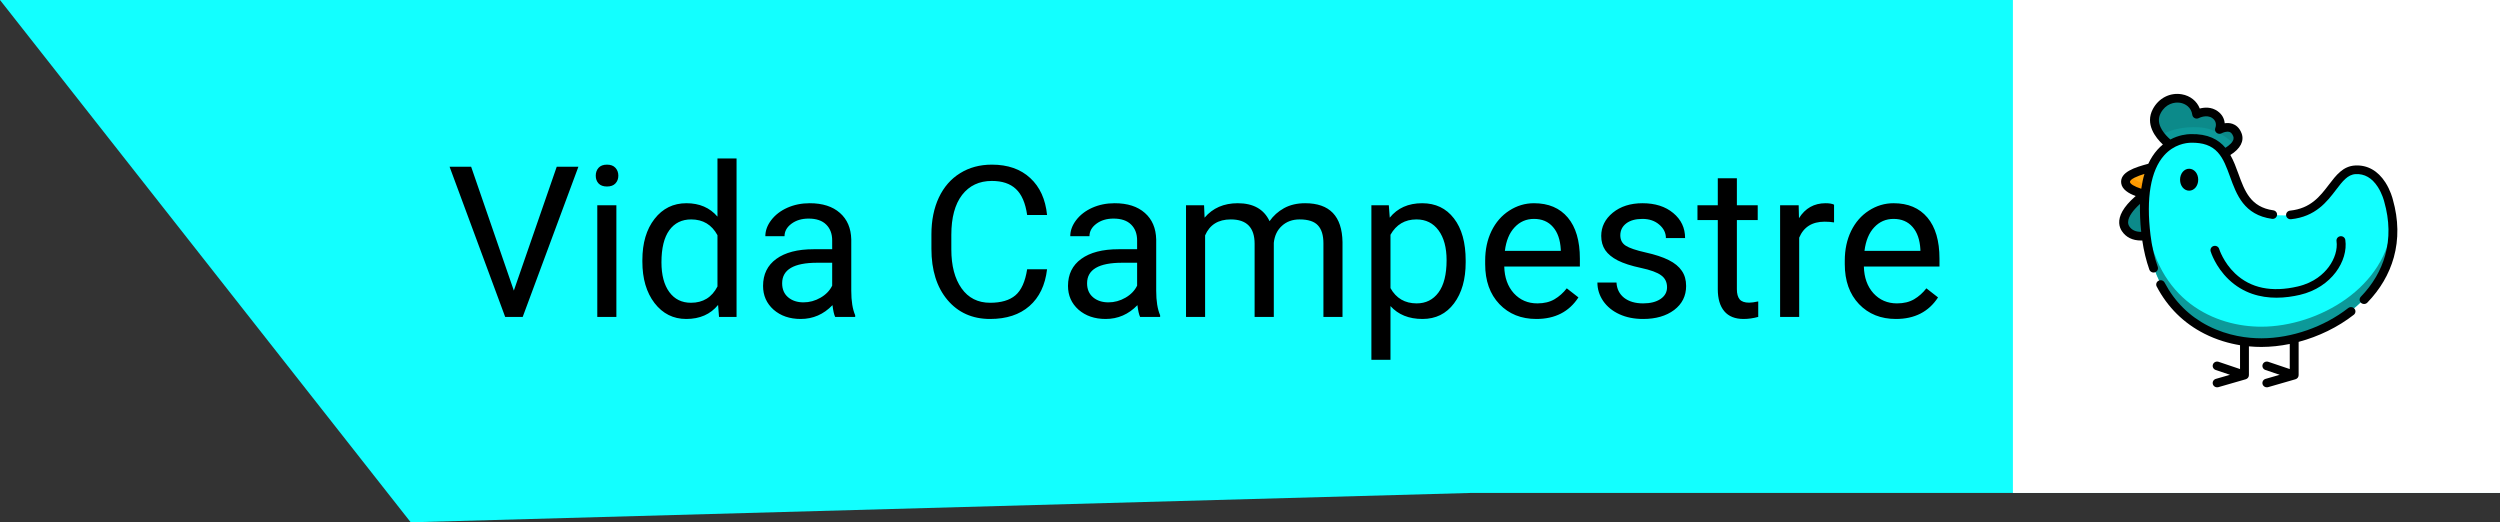 <svg width="426" height="89" viewBox="0 0 426 89" fill="none" xmlns="http://www.w3.org/2000/svg">
<rect x="0" y="0" width="426" height="89" fill="#333333" stroke="none"/>
<path d="M0 0H426V84H250.529L69.986 89L0 0Z" fill="#12FFFF"/>
<rect x="343" width="83" height="84" fill="white"/>
<g clip-path="url(#clip0)">
<path d="M365.779 40.134C365.443 37.36 365.418 35.056 365.61 33.138C365.61 33.138 360.671 36.491 362.295 38.974C363.125 40.244 364.57 40.366 365.785 40.182C365.783 40.166 365.781 40.151 365.779 40.134Z" fill="#0C8A8A"/>
<path d="M365.547 37.577C364.426 37.704 363.163 37.537 362.378 36.458C361.929 37.294 361.775 38.179 362.295 38.974C363.125 40.244 364.57 40.366 365.785 40.182C365.783 40.166 365.781 40.151 365.779 40.134C365.669 39.233 365.594 38.382 365.547 37.577Z" fill="#0C8A8A"/>
<path d="M366.706 28.574C364.023 29.294 362.136 29.961 362.305 31.176C362.461 32.293 364.64 32.915 365.61 33.138C365.797 31.274 366.19 29.776 366.706 28.574Z" fill="#FFA812"/>
<path d="M363.135 29.861C362.543 30.23 362.232 30.651 362.305 31.176C362.461 32.293 364.64 32.915 365.61 33.138C365.67 32.541 365.751 31.983 365.85 31.459C364.87 31.19 363.466 30.672 363.135 29.861V29.861Z" fill="#FF9A00"/>
<path d="M369.822 24.745C371.351 23.78 372.82 23.676 373.339 23.664C376.341 23.594 377.967 24.664 379.037 26.217C379.958 25.745 381.844 24.566 381.27 23.049C380.455 20.893 378.223 22.155 378.223 22.155C378.223 22.155 378.869 20.627 377.472 19.634C376.074 18.641 374.364 19.571 374.364 19.571C373.937 16.407 369.362 15.715 367.6 19.013C366.198 21.636 368.866 24.009 369.822 24.745Z" fill="#0C8A8A"/>
<path d="M379.037 26.217C379.563 25.948 380.405 25.447 380.922 24.784C379.428 23.275 377.345 21.855 374.717 21.693C371.775 21.513 369.577 22.253 368.123 23.03C368.703 23.826 369.416 24.433 369.822 24.745C371.351 23.78 372.82 23.676 373.339 23.664C376.341 23.594 377.967 24.664 379.037 26.217Z" fill="#0D9999"/>
<path d="M373.339 23.664C371.96 23.697 363.87 24.376 365.779 40.134C367.453 53.959 377.507 58.329 385.379 58.306C396.822 58.271 411.088 48.925 406.909 34.218C406.909 34.218 405.645 28.752 401.288 28.987C396.931 29.223 397.074 37.551 387.673 36.635C378.137 35.706 383.283 23.431 373.339 23.664Z" fill="#12FFFF"/>
<path d="M385.379 55.669C377.507 55.693 367.453 51.323 365.779 37.497C365.643 36.38 365.56 35.34 365.519 34.369C365.441 36.022 365.512 37.931 365.779 40.134C367.453 53.959 377.507 58.329 385.379 58.306C395.801 58.275 408.565 50.518 407.601 38.022C406.731 48.963 395.047 55.64 385.379 55.669Z" fill="#0D9999"/>
<path d="M400.138 52.492C396.025 55.705 390.508 57.632 385.38 57.647C385.359 57.647 385.339 57.647 385.318 57.647C383.081 57.647 379.725 57.28 376.321 55.552C373.08 53.907 370.566 51.417 368.848 48.152C368.658 47.79 368.202 47.647 367.83 47.832C367.458 48.017 367.311 48.46 367.501 48.822C369.364 52.364 372.096 55.067 375.62 56.857C377.741 57.933 379.841 58.52 381.701 58.824V62.887L378.047 61.652C377.652 61.519 377.22 61.721 377.083 62.105C376.946 62.489 377.155 62.908 377.55 63.042L379.989 63.867L377.583 64.56C377.182 64.675 376.954 65.085 377.073 65.474C377.19 65.859 377.618 66.084 378.013 65.97L382.673 64.627C382.994 64.535 383.215 64.248 383.215 63.922V59.019C383.984 59.092 384.692 59.119 385.319 59.119C385.341 59.119 385.362 59.119 385.384 59.119C386.962 59.114 388.574 58.939 390.174 58.611V62.887L386.519 61.652C386.124 61.518 385.693 61.721 385.556 62.105C385.419 62.489 385.627 62.908 386.022 63.042L388.461 63.866L386.055 64.56C385.655 64.675 385.426 65.085 385.545 65.474C385.662 65.859 386.09 66.084 386.486 65.97L391.146 64.627C391.467 64.535 391.687 64.248 391.687 63.922V58.254C395.092 57.346 398.377 55.755 401.085 53.639C401.411 53.384 401.463 52.921 401.201 52.604C400.94 52.288 400.463 52.237 400.138 52.492V52.492Z" fill="black"/>
<path d="M367.68 45.465C367.096 43.81 366.68 41.986 366.445 40.044C365.68 33.729 366.482 29.039 368.766 26.481C370.454 24.589 372.503 24.341 373.306 24.322C375.387 24.273 376.85 24.792 377.906 25.953C378.88 27.026 379.425 28.526 380.002 30.114C381.11 33.166 382.366 36.625 387.15 37.293C387.564 37.351 387.947 37.072 388.007 36.669C388.066 36.267 387.779 35.895 387.366 35.837C383.489 35.295 382.488 32.541 381.429 29.624C381.038 28.548 380.63 27.426 380.053 26.411C381.763 25.34 382.458 24.018 381.965 22.715C381.579 21.694 380.919 21.277 380.432 21.106C379.969 20.944 379.5 20.94 379.089 21.003C379.031 20.311 378.72 19.537 377.885 18.945C376.811 18.181 375.628 18.284 374.841 18.494C374.353 17.231 373.223 16.315 371.774 16.067C369.781 15.726 367.848 16.71 366.851 18.576C365.479 21.143 367.293 23.444 368.553 24.625C368.237 24.883 367.925 25.178 367.623 25.517C367.012 26.201 366.496 26.998 366.072 27.904C363.805 28.517 361.189 29.318 361.455 31.23C361.6 32.274 362.698 32.961 363.925 33.405C363.88 33.444 363.835 33.484 363.787 33.526C362.827 34.368 362.113 35.198 361.664 35.992C360.779 37.559 361.116 38.688 361.555 39.36C362.256 40.432 363.376 40.984 364.827 40.983C364.899 40.983 364.971 40.982 365.044 40.979C365.303 42.742 365.707 44.409 366.249 45.943C366.382 46.322 366.82 46.53 367.21 46.4C367.605 46.268 367.816 45.849 367.68 45.465ZM368.404 22.132C367.78 21.098 367.711 20.157 368.194 19.254C369.027 17.695 370.502 17.343 371.512 17.516C372.392 17.667 373.394 18.286 373.567 19.57C373.6 19.811 373.754 20.02 373.976 20.129C374.198 20.24 374.464 20.235 374.683 20.119C374.696 20.112 376.007 19.432 376.992 20.132C377.872 20.757 377.533 21.693 377.494 21.791C377.371 22.081 377.453 22.414 377.695 22.621C377.937 22.829 378.29 22.863 378.571 22.709C378.785 22.59 379.445 22.322 379.923 22.492C380.022 22.527 380.322 22.634 380.545 23.223C380.638 23.47 380.698 23.866 380.14 24.455C379.867 24.743 379.522 24.992 379.211 25.186C378.023 23.767 376.245 22.783 373.269 22.851C372.607 22.866 371.265 23.006 369.83 23.772C369.384 23.385 368.816 22.815 368.404 22.132ZM362.954 31.033C362.884 30.527 364.22 30.003 365.417 29.63C365.181 30.413 365 31.258 364.873 32.164C363.672 31.791 362.996 31.332 362.954 31.033ZM362.833 38.57C362.245 37.671 363.034 36.461 363.799 35.603C364.078 35.29 364.376 35 364.659 34.745C364.614 36.208 364.681 37.797 364.862 39.51C363.927 39.515 363.245 39.201 362.833 38.57Z" fill="black"/>
<path d="M407.742 34.006C407.696 33.819 407.343 32.442 406.468 31.081C405.181 29.083 403.402 28.086 401.32 28.199C399.252 28.31 398.084 29.843 396.847 31.465C395.325 33.459 393.752 35.522 390.223 35.893C389.807 35.937 389.507 36.3 389.552 36.704C389.597 37.108 389.97 37.4 390.386 37.356C394.573 36.916 396.508 34.38 398.062 32.341C399.17 30.889 400.045 29.741 401.404 29.668C402.913 29.588 404.178 30.315 405.165 31.832C405.959 33.053 406.267 34.337 406.269 34.349C406.272 34.36 406.275 34.372 406.278 34.383C407.182 37.562 407.235 40.625 406.439 43.487C405.718 46.076 404.32 48.457 402.286 50.563C401.999 50.859 402.015 51.325 402.319 51.603C402.62 51.878 403.107 51.863 403.389 51.571C405.595 49.286 407.113 46.696 407.9 43.871C408.767 40.756 408.714 37.437 407.742 34.006V34.006Z" fill="black"/>
<path d="M391.562 48.81C387.113 49.855 383.513 49.112 380.862 46.601C378.861 44.705 378.154 42.449 378.144 42.418C378.027 42.029 377.607 41.806 377.207 41.919C376.806 42.033 376.575 42.441 376.692 42.831C376.724 42.936 377.492 45.437 379.756 47.608C382.241 49.989 385.199 50.729 387.914 50.729C389.352 50.729 390.723 50.521 391.918 50.24C397.346 48.965 400.153 44.389 399.641 40.88C399.582 40.478 399.199 40.198 398.785 40.255C398.371 40.312 398.083 40.684 398.142 41.087C398.343 42.462 397.844 44.114 396.806 45.504C395.95 46.651 394.345 48.156 391.562 48.81V48.81Z" fill="black"/>
<path d="M371.483 30.623C371.483 31.671 372.162 32.492 373.029 32.492C373.896 32.492 374.575 31.671 374.575 30.623C374.575 29.575 373.896 28.754 373.029 28.754C372.162 28.754 371.483 29.575 371.483 30.623Z" fill="black"/>
</g>
<path d="M87.558 49.518L94.87 28.406H98.562L89.069 54H86.081L76.606 28.406H80.28L87.558 49.518ZM105.03 54H101.778V34.98H105.03V54ZM101.515 29.936C101.515 29.408 101.673 28.963 101.989 28.6C102.317 28.236 102.798 28.055 103.431 28.055C104.064 28.055 104.544 28.236 104.872 28.6C105.2 28.963 105.364 29.408 105.364 29.936C105.364 30.463 105.2 30.902 104.872 31.254C104.544 31.605 104.064 31.781 103.431 31.781C102.798 31.781 102.317 31.605 101.989 31.254C101.673 30.902 101.515 30.463 101.515 29.936ZM109.46 44.332C109.46 41.414 110.151 39.07 111.534 37.301C112.917 35.52 114.728 34.629 116.966 34.629C119.192 34.629 120.956 35.391 122.257 36.914V27H125.509V54H122.521L122.362 51.961C121.062 53.555 119.251 54.352 116.931 54.352C114.728 54.352 112.929 53.449 111.534 51.645C110.151 49.84 109.46 47.484 109.46 44.578V44.332ZM112.712 44.701C112.712 46.857 113.157 48.545 114.048 49.764C114.939 50.982 116.169 51.592 117.739 51.592C119.802 51.592 121.308 50.666 122.257 48.815V40.078C121.284 38.285 119.79 37.389 117.774 37.389C116.181 37.389 114.939 38.004 114.048 39.234C113.157 40.465 112.712 42.287 112.712 44.701ZM142.314 54C142.126 53.625 141.974 52.957 141.856 51.996C140.345 53.566 138.54 54.352 136.442 54.352C134.567 54.352 133.026 53.824 131.819 52.77C130.624 51.703 130.026 50.355 130.026 48.727C130.026 46.746 130.776 45.211 132.276 44.121C133.788 43.02 135.909 42.469 138.64 42.469H141.804V40.975C141.804 39.838 141.464 38.935 140.784 38.268C140.105 37.588 139.103 37.248 137.778 37.248C136.618 37.248 135.646 37.541 134.86 38.127C134.075 38.713 133.683 39.422 133.683 40.254H130.413C130.413 39.305 130.747 38.391 131.415 37.512C132.095 36.621 133.009 35.918 134.157 35.402C135.317 34.887 136.589 34.629 137.972 34.629C140.163 34.629 141.88 35.18 143.122 36.281C144.364 37.371 145.009 38.877 145.056 40.799V49.553C145.056 51.299 145.278 52.688 145.724 53.719V54H142.314ZM136.917 51.522C137.937 51.522 138.903 51.258 139.817 50.73C140.731 50.203 141.394 49.518 141.804 48.674V44.772H139.255C135.271 44.772 133.278 45.938 133.278 48.27C133.278 49.289 133.618 50.086 134.298 50.66C134.978 51.234 135.851 51.522 136.917 51.522ZM178.419 45.879C178.103 48.586 177.101 50.678 175.413 52.154C173.737 53.619 171.505 54.352 168.716 54.352C165.692 54.352 163.267 53.268 161.439 51.1C159.622 48.932 158.714 46.031 158.714 42.398V39.938C158.714 37.559 159.136 35.467 159.98 33.662C160.835 31.857 162.042 30.475 163.601 29.514C165.159 28.541 166.964 28.055 169.015 28.055C171.733 28.055 173.913 28.816 175.554 30.34C177.194 31.852 178.149 33.949 178.419 36.633H175.026C174.733 34.594 174.095 33.117 173.11 32.203C172.138 31.289 170.772 30.832 169.015 30.832C166.858 30.832 165.165 31.629 163.935 33.223C162.716 34.816 162.106 37.084 162.106 40.025V42.504C162.106 45.281 162.687 47.49 163.847 49.131C165.007 50.772 166.63 51.592 168.716 51.592C170.591 51.592 172.026 51.17 173.022 50.326C174.03 49.471 174.698 47.988 175.026 45.879H178.419ZM194.274 54C194.087 53.625 193.935 52.957 193.817 51.996C192.306 53.566 190.501 54.352 188.403 54.352C186.528 54.352 184.987 53.824 183.78 52.77C182.585 51.703 181.987 50.355 181.987 48.727C181.987 46.746 182.737 45.211 184.237 44.121C185.749 43.02 187.87 42.469 190.601 42.469H193.765V40.975C193.765 39.838 193.425 38.935 192.745 38.268C192.065 37.588 191.064 37.248 189.739 37.248C188.579 37.248 187.606 37.541 186.821 38.127C186.036 38.713 185.644 39.422 185.644 40.254H182.374C182.374 39.305 182.708 38.391 183.376 37.512C184.056 36.621 184.97 35.918 186.118 35.402C187.278 34.887 188.55 34.629 189.933 34.629C192.124 34.629 193.841 35.18 195.083 36.281C196.325 37.371 196.97 38.877 197.017 40.799V49.553C197.017 51.299 197.239 52.688 197.685 53.719V54H194.274ZM188.878 51.522C189.897 51.522 190.864 51.258 191.778 50.73C192.692 50.203 193.355 49.518 193.765 48.674V44.772H191.216C187.231 44.772 185.239 45.938 185.239 48.27C185.239 49.289 185.579 50.086 186.259 50.66C186.939 51.234 187.812 51.522 188.878 51.522ZM205.173 34.98L205.261 37.09C206.655 35.449 208.536 34.629 210.903 34.629C213.564 34.629 215.374 35.648 216.335 37.688C216.968 36.773 217.788 36.035 218.796 35.473C219.815 34.91 221.017 34.629 222.399 34.629C226.571 34.629 228.692 36.838 228.763 41.256V54H225.511V41.449C225.511 40.09 225.2 39.076 224.579 38.408C223.958 37.728 222.915 37.389 221.45 37.389C220.243 37.389 219.241 37.752 218.444 38.478C217.647 39.193 217.185 40.16 217.056 41.379V54H213.786V41.537C213.786 38.772 212.433 37.389 209.726 37.389C207.593 37.389 206.134 38.297 205.349 40.113V54H202.097V34.98H205.173ZM249.751 44.701C249.751 47.596 249.089 49.928 247.765 51.697C246.44 53.467 244.647 54.352 242.386 54.352C240.077 54.352 238.261 53.619 236.937 52.154V61.312H233.685V34.98H236.655L236.814 37.09C238.138 35.449 239.978 34.629 242.333 34.629C244.618 34.629 246.423 35.49 247.747 37.213C249.083 38.935 249.751 41.332 249.751 44.402V44.701ZM246.499 44.332C246.499 42.188 246.042 40.494 245.128 39.252C244.214 38.01 242.96 37.389 241.366 37.389C239.397 37.389 237.921 38.262 236.937 40.008V49.096C237.909 50.83 239.397 51.697 241.401 51.697C242.96 51.697 244.196 51.082 245.11 49.852C246.036 48.609 246.499 46.77 246.499 44.332ZM261.792 54.352C259.214 54.352 257.116 53.508 255.499 51.82C253.882 50.121 253.073 47.853 253.073 45.018V44.42C253.073 42.533 253.431 40.852 254.146 39.375C254.872 37.887 255.88 36.727 257.169 35.895C258.47 35.051 259.876 34.629 261.388 34.629C263.86 34.629 265.782 35.443 267.153 37.072C268.524 38.701 269.21 41.033 269.21 44.068V45.422H256.325C256.372 47.297 256.917 48.815 257.96 49.975C259.015 51.123 260.351 51.697 261.968 51.697C263.116 51.697 264.089 51.463 264.886 50.994C265.683 50.525 266.38 49.904 266.978 49.131L268.964 50.678C267.37 53.127 264.98 54.352 261.792 54.352ZM261.388 37.301C260.075 37.301 258.974 37.781 258.083 38.742C257.192 39.691 256.642 41.027 256.431 42.75H265.958V42.504C265.864 40.852 265.419 39.574 264.622 38.672C263.825 37.758 262.747 37.301 261.388 37.301ZM284.064 48.955C284.064 48.076 283.73 47.397 283.062 46.916C282.405 46.424 281.251 46.002 279.599 45.65C277.958 45.299 276.651 44.877 275.679 44.385C274.718 43.893 274.003 43.307 273.534 42.627C273.077 41.947 272.849 41.139 272.849 40.201C272.849 38.643 273.505 37.324 274.817 36.246C276.142 35.168 277.829 34.629 279.88 34.629C282.036 34.629 283.782 35.185 285.118 36.299C286.466 37.412 287.14 38.836 287.14 40.57H283.87C283.87 39.68 283.489 38.912 282.728 38.268C281.978 37.623 281.028 37.301 279.88 37.301C278.696 37.301 277.771 37.559 277.103 38.074C276.435 38.59 276.101 39.264 276.101 40.096C276.101 40.881 276.411 41.473 277.032 41.871C277.653 42.27 278.772 42.65 280.39 43.014C282.019 43.377 283.337 43.81 284.345 44.315C285.353 44.818 286.097 45.428 286.577 46.143C287.069 46.846 287.315 47.707 287.315 48.727C287.315 50.426 286.636 51.791 285.276 52.822C283.917 53.842 282.153 54.352 279.985 54.352C278.462 54.352 277.114 54.082 275.942 53.543C274.771 53.004 273.851 52.254 273.183 51.293C272.526 50.32 272.198 49.272 272.198 48.147H275.45C275.509 49.236 275.942 50.103 276.751 50.748C277.571 51.381 278.649 51.697 279.985 51.697C281.216 51.697 282.2 51.451 282.939 50.959C283.689 50.455 284.064 49.787 284.064 48.955ZM295.964 30.375V34.98H299.515V37.494H295.964V49.289C295.964 50.051 296.122 50.625 296.439 51.012C296.755 51.387 297.294 51.574 298.056 51.574C298.431 51.574 298.946 51.504 299.603 51.363V54C298.747 54.234 297.915 54.352 297.106 54.352C295.653 54.352 294.558 53.912 293.819 53.033C293.081 52.154 292.712 50.906 292.712 49.289V37.494H289.249V34.98H292.712V30.375H295.964ZM312.522 37.898C312.03 37.816 311.497 37.775 310.923 37.775C308.79 37.775 307.343 38.684 306.581 40.5V54H303.329V34.98H306.493L306.546 37.178C307.612 35.478 309.124 34.629 311.081 34.629C311.714 34.629 312.194 34.711 312.522 34.875V37.898ZM323.069 54.352C320.491 54.352 318.394 53.508 316.776 51.82C315.159 50.121 314.351 47.853 314.351 45.018V44.42C314.351 42.533 314.708 40.852 315.423 39.375C316.149 37.887 317.157 36.727 318.446 35.895C319.747 35.051 321.153 34.629 322.665 34.629C325.138 34.629 327.06 35.443 328.431 37.072C329.802 38.701 330.487 41.033 330.487 44.068V45.422H317.603C317.649 47.297 318.194 48.815 319.237 49.975C320.292 51.123 321.628 51.697 323.245 51.697C324.394 51.697 325.366 51.463 326.163 50.994C326.96 50.525 327.657 49.904 328.255 49.131L330.241 50.678C328.647 53.127 326.257 54.352 323.069 54.352ZM322.665 37.301C321.353 37.301 320.251 37.781 319.36 38.742C318.47 39.691 317.919 41.027 317.708 42.75H327.235V42.504C327.142 40.852 326.696 39.574 325.899 38.672C325.103 37.758 324.024 37.301 322.665 37.301Z" fill="black"/>
<defs>
<clipPath id="clip0">
<rect width="51.429" height="50" fill="white" transform="translate(359 16)"/>
</clipPath>
</defs>
</svg>
